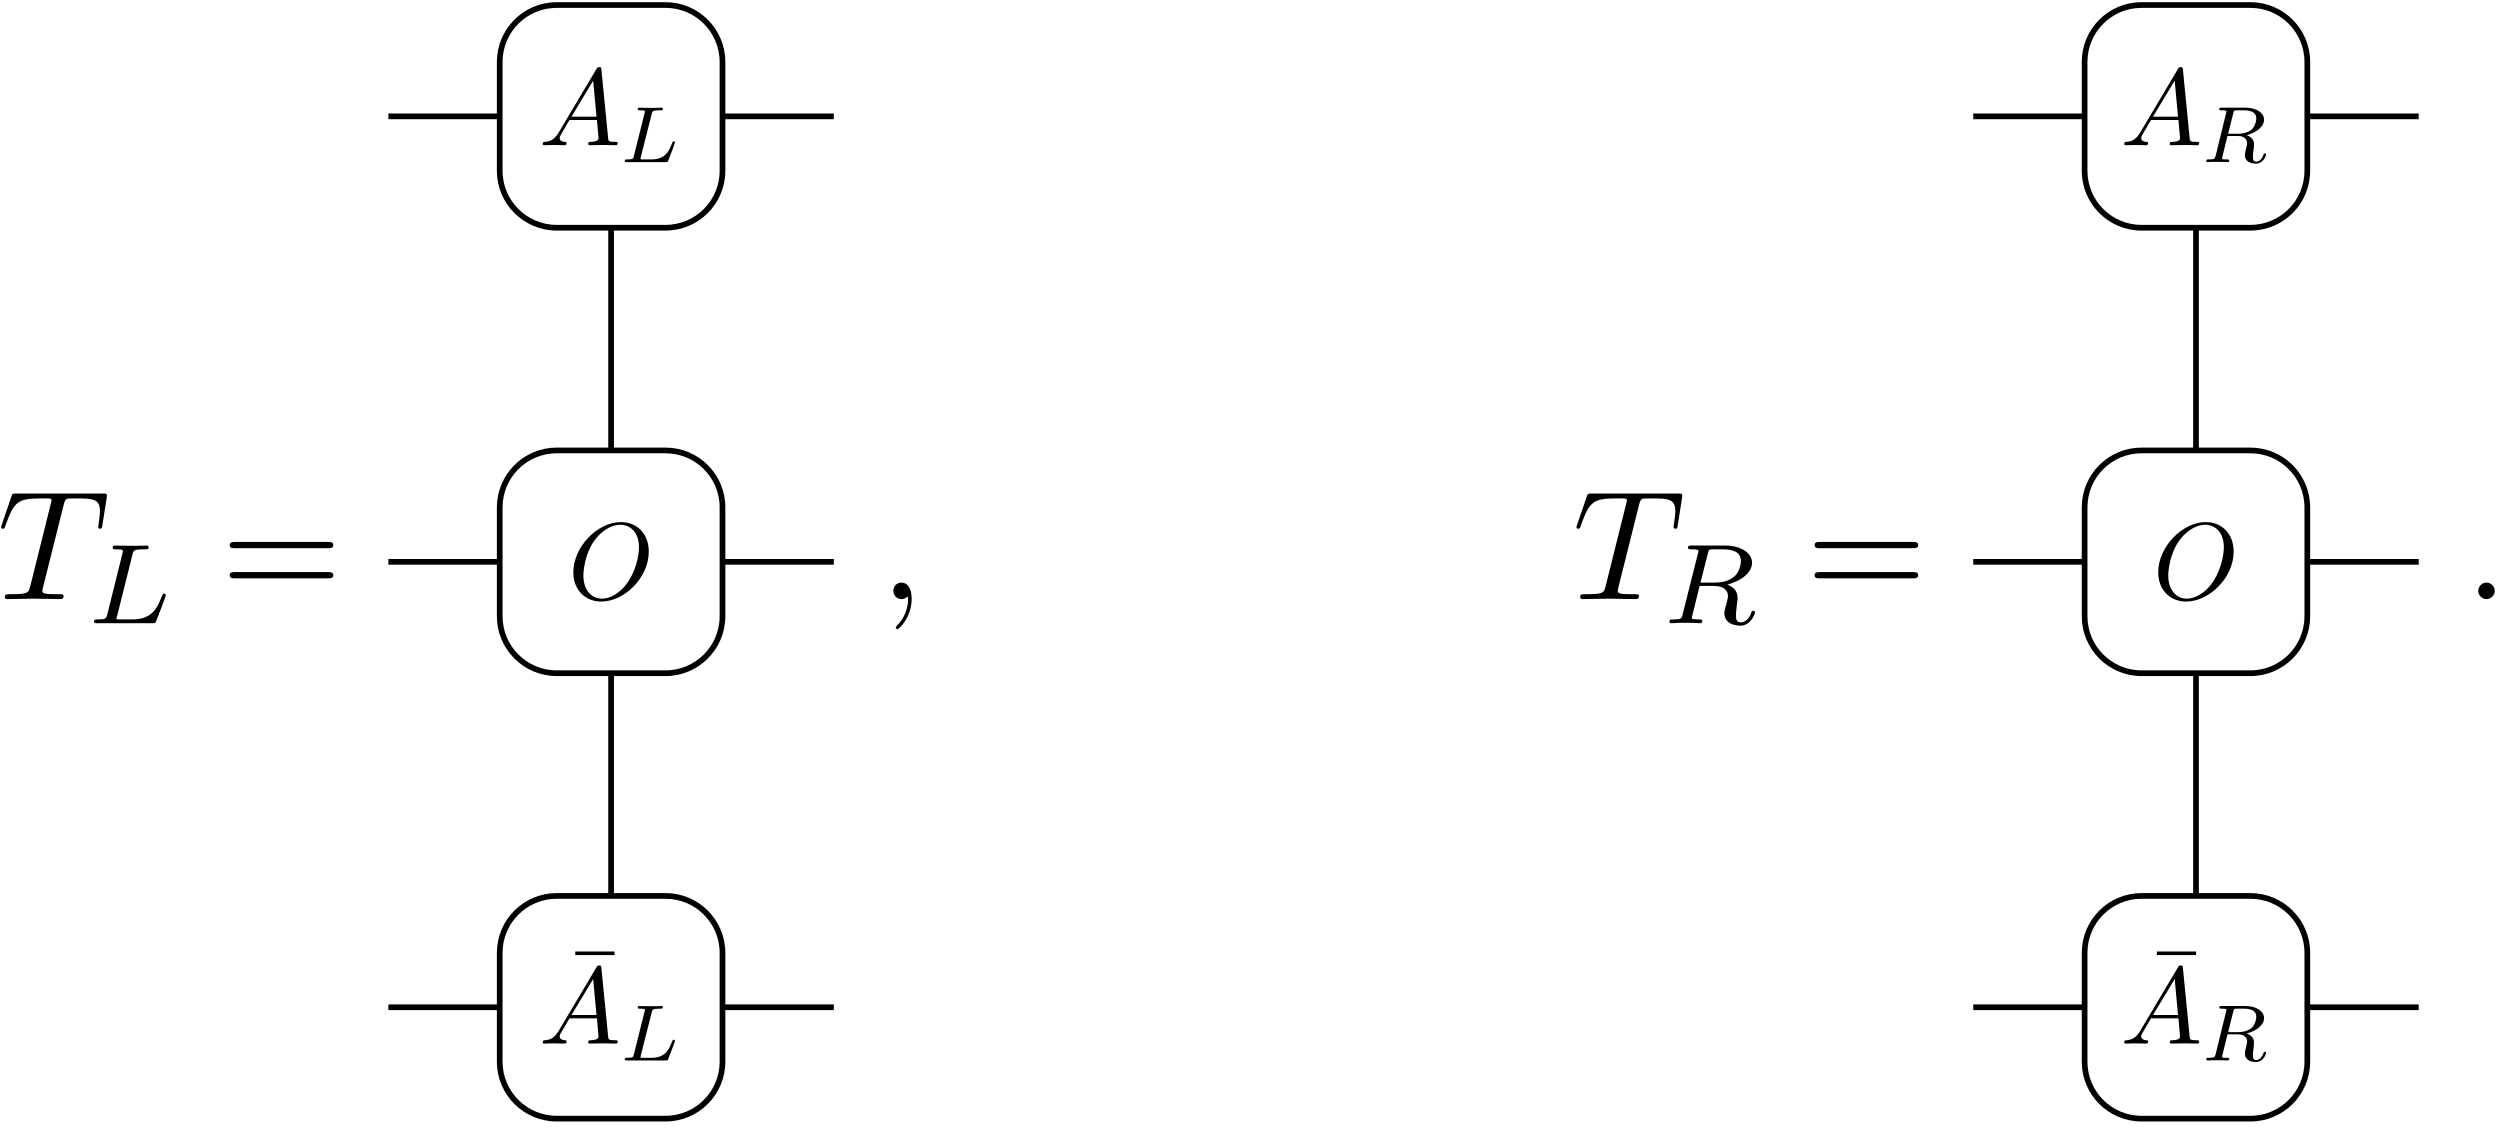 <?xml version="1.0" encoding="UTF-8"?>
<svg xmlns="http://www.w3.org/2000/svg" xmlns:xlink="http://www.w3.org/1999/xlink" width="175pt" height="79pt" viewBox="0 0 175 79" version="1.1">
<defs>
<g>
<symbol overflow="visible" id="glyph0-0">
<path style="stroke:none;" d=""/>
</symbol>
<symbol overflow="visible" id="glyph0-1">
<path style="stroke:none;" d="M 4.656 -6.625 C 4.734 -6.922 4.781 -6.984 4.906 -7.031 C 5 -7.047 5.359 -7.047 5.594 -7.047 C 6.703 -7.047 7.188 -7 7.188 -6.156 C 7.188 -5.984 7.141 -5.562 7.094 -5.281 C 7.094 -5.234 7.062 -5.109 7.062 -5.078 C 7.062 -5 7.094 -4.922 7.203 -4.922 C 7.312 -4.922 7.344 -5.016 7.359 -5.188 L 7.656 -7.078 C 7.672 -7.125 7.672 -7.234 7.672 -7.266 C 7.672 -7.391 7.562 -7.391 7.391 -7.391 L 1.328 -7.391 C 1.062 -7.391 1.062 -7.375 0.984 -7.172 L 0.328 -5.25 C 0.312 -5.219 0.266 -5.078 0.266 -5.047 C 0.266 -4.984 0.312 -4.922 0.391 -4.922 C 0.5 -4.922 0.516 -4.984 0.578 -5.156 C 1.172 -6.844 1.453 -7.047 3.062 -7.047 L 3.484 -7.047 C 3.797 -7.047 3.797 -7 3.797 -6.922 C 3.797 -6.844 3.766 -6.719 3.75 -6.688 L 2.297 -0.859 C 2.188 -0.453 2.156 -0.344 1 -0.344 C 0.594 -0.344 0.531 -0.344 0.531 -0.125 C 0.531 0 0.656 0 0.719 0 C 1.016 0 1.312 -0.016 1.609 -0.016 C 1.922 -0.016 2.234 -0.031 2.547 -0.031 C 2.844 -0.031 3.156 -0.016 3.453 -0.016 C 3.766 -0.016 4.094 0 4.391 0 C 4.5 0 4.641 0 4.641 -0.219 C 4.641 -0.344 4.547 -0.344 4.266 -0.344 C 3.984 -0.344 3.844 -0.344 3.562 -0.359 C 3.25 -0.391 3.156 -0.422 3.156 -0.594 C 3.156 -0.609 3.156 -0.672 3.203 -0.828 Z M 4.656 -6.625 "/>
</symbol>
<symbol overflow="visible" id="glyph0-2">
<path style="stroke:none;" d="M 2.219 -0.016 C 2.219 -0.734 1.938 -1.156 1.516 -1.156 C 1.156 -1.156 0.938 -0.891 0.938 -0.578 C 0.938 -0.281 1.156 0 1.516 0 C 1.641 0 1.781 -0.047 1.891 -0.141 C 1.938 -0.156 1.938 -0.172 1.953 -0.172 C 1.969 -0.172 1.969 -0.156 1.969 -0.016 C 1.969 0.797 1.594 1.453 1.234 1.812 C 1.109 1.938 1.109 1.953 1.109 1.984 C 1.109 2.062 1.172 2.109 1.219 2.109 C 1.344 2.109 2.219 1.266 2.219 -0.016 Z M 2.219 -0.016 "/>
</symbol>
<symbol overflow="visible" id="glyph0-3">
<path style="stroke:none;" d="M 2.094 -0.578 C 2.094 -0.891 1.828 -1.156 1.516 -1.156 C 1.203 -1.156 0.938 -0.891 0.938 -0.578 C 0.938 -0.266 1.203 0 1.516 0 C 1.828 0 2.094 -0.266 2.094 -0.578 Z M 2.094 -0.578 "/>
</symbol>
<symbol overflow="visible" id="glyph1-0">
<path style="stroke:none;" d=""/>
</symbol>
<symbol overflow="visible" id="glyph1-1">
<path style="stroke:none;" d="M 3.094 -4.828 C 3.156 -5.094 3.172 -5.172 3.906 -5.172 C 4.141 -5.172 4.219 -5.172 4.219 -5.328 C 4.219 -5.344 4.203 -5.438 4.078 -5.438 C 3.906 -5.438 3.672 -5.422 3.5 -5.422 L 2.938 -5.422 C 2.109 -5.422 1.906 -5.438 1.859 -5.438 C 1.828 -5.438 1.703 -5.438 1.703 -5.297 C 1.703 -5.172 1.797 -5.172 1.922 -5.172 C 2.188 -5.172 2.422 -5.172 2.422 -5.047 C 2.422 -5.016 2.422 -5.016 2.391 -4.906 L 1.328 -0.625 C 1.25 -0.328 1.234 -0.266 0.641 -0.266 C 0.5 -0.266 0.391 -0.266 0.391 -0.109 C 0.391 0 0.5 0 0.641 0 L 4.484 0 C 4.688 0 4.688 -0.016 4.75 -0.156 C 4.844 -0.375 5.422 -1.875 5.422 -1.953 C 5.422 -2.031 5.359 -2.078 5.297 -2.078 C 5.219 -2.078 5.203 -2.016 5.141 -1.891 C 4.859 -1.156 4.516 -0.266 3.078 -0.266 L 2.078 -0.266 C 2 -0.281 1.969 -0.281 1.969 -0.328 C 1.969 -0.391 1.984 -0.469 2.016 -0.516 Z M 3.094 -4.828 "/>
</symbol>
<symbol overflow="visible" id="glyph1-2">
<path style="stroke:none;" d="M 3.094 -4.891 C 3.156 -5.156 3.172 -5.172 3.5 -5.172 L 4.141 -5.172 C 4.797 -5.172 5.406 -5.016 5.406 -4.359 C 5.406 -4.016 5.234 -3.453 4.859 -3.203 C 4.484 -2.922 4.031 -2.844 3.562 -2.844 L 2.578 -2.844 Z M 4.453 -2.703 C 5.422 -2.953 6.188 -3.547 6.188 -4.234 C 6.188 -4.922 5.406 -5.438 4.297 -5.438 L 1.953 -5.438 C 1.812 -5.438 1.703 -5.438 1.703 -5.297 C 1.703 -5.172 1.812 -5.172 1.938 -5.172 C 2.203 -5.172 2.438 -5.172 2.438 -5.047 C 2.438 -5.016 2.422 -5.016 2.406 -4.906 L 1.328 -0.625 C 1.266 -0.328 1.25 -0.266 0.656 -0.266 C 0.5 -0.266 0.406 -0.266 0.406 -0.109 C 0.406 -0.078 0.438 0 0.531 0 C 0.688 0 0.875 -0.016 1.031 -0.031 L 1.516 -0.031 C 2.266 -0.031 2.5 0 2.547 0 C 2.594 0 2.703 0 2.703 -0.156 C 2.703 -0.266 2.594 -0.266 2.469 -0.266 C 2.438 -0.266 2.297 -0.266 2.156 -0.281 C 1.984 -0.297 1.969 -0.312 1.969 -0.391 C 1.969 -0.438 1.984 -0.484 2 -0.516 L 2.516 -2.609 L 3.547 -2.609 C 4.266 -2.609 4.5 -2.234 4.5 -1.906 C 4.5 -1.797 4.438 -1.562 4.406 -1.406 C 4.328 -1.172 4.25 -0.859 4.25 -0.703 C 4.25 -0.094 4.781 0.172 5.375 0.172 C 6.062 0.172 6.391 -0.609 6.391 -0.766 C 6.391 -0.797 6.359 -0.875 6.266 -0.875 C 6.172 -0.875 6.156 -0.812 6.141 -0.766 C 5.969 -0.219 5.625 -0.062 5.391 -0.062 C 5.094 -0.062 5.062 -0.281 5.062 -0.547 C 5.062 -0.812 5.109 -1.156 5.141 -1.422 C 5.172 -1.656 5.172 -1.703 5.172 -1.781 C 5.172 -2.266 4.875 -2.547 4.453 -2.703 Z M 4.453 -2.703 "/>
</symbol>
<symbol overflow="visible" id="glyph2-0">
<path style="stroke:none;" d=""/>
</symbol>
<symbol overflow="visible" id="glyph2-1">
<path style="stroke:none;" d="M 7.5 -3.562 C 7.656 -3.562 7.859 -3.562 7.859 -3.781 C 7.859 -4 7.656 -4 7.5 -4 L 0.969 -4 C 0.812 -4 0.609 -4 0.609 -3.781 C 0.609 -3.562 0.812 -3.562 0.984 -3.562 Z M 7.5 -1.453 C 7.656 -1.453 7.859 -1.453 7.859 -1.672 C 7.859 -1.891 7.656 -1.891 7.5 -1.891 L 0.984 -1.891 C 0.812 -1.891 0.609 -1.891 0.609 -1.672 C 0.609 -1.453 0.812 -1.453 0.969 -1.453 Z M 7.5 -1.453 "/>
</symbol>
<symbol overflow="visible" id="glyph3-0">
<path style="stroke:none;" d=""/>
</symbol>
<symbol overflow="visible" id="glyph3-1">
<path style="stroke:none;" d="M 5.656 -3.328 C 5.656 -4.562 4.844 -5.391 3.703 -5.391 C 2.062 -5.391 0.375 -3.656 0.375 -1.875 C 0.375 -0.609 1.234 0.172 2.328 0.172 C 3.953 0.172 5.656 -1.5 5.656 -3.328 Z M 2.375 -0.031 C 1.625 -0.031 1.078 -0.656 1.078 -1.656 C 1.078 -2 1.188 -3.109 1.781 -4 C 2.312 -4.797 3.062 -5.203 3.656 -5.203 C 4.281 -5.203 4.969 -4.766 4.969 -3.625 C 4.969 -3.078 4.766 -1.891 4.016 -0.953 C 3.641 -0.484 3.016 -0.031 2.375 -0.031 Z M 2.375 -0.031 "/>
</symbol>
<symbol overflow="visible" id="glyph3-2">
<path style="stroke:none;" d="M 1.375 -0.875 C 1.062 -0.359 0.766 -0.266 0.422 -0.234 C 0.344 -0.234 0.266 -0.234 0.266 -0.078 C 0.266 -0.031 0.312 0 0.359 0 C 0.578 0 0.812 -0.016 1.031 -0.016 C 1.281 -0.016 1.547 0 1.781 0 C 1.828 0 1.938 0 1.938 -0.141 C 1.938 -0.234 1.859 -0.234 1.812 -0.234 C 1.641 -0.25 1.453 -0.312 1.453 -0.5 C 1.453 -0.594 1.5 -0.688 1.562 -0.781 L 2.141 -1.766 L 4.062 -1.766 C 4.078 -1.609 4.172 -0.562 4.172 -0.484 C 4.172 -0.266 3.781 -0.234 3.625 -0.234 C 3.516 -0.234 3.453 -0.234 3.453 -0.078 C 3.453 0 3.531 0 3.547 0 C 3.859 0 4.188 -0.016 4.516 -0.016 C 4.703 -0.016 5.188 0 5.375 0 C 5.422 0 5.516 0 5.516 -0.156 C 5.516 -0.234 5.438 -0.234 5.328 -0.234 C 4.859 -0.234 4.859 -0.297 4.844 -0.516 L 4.375 -5.281 C 4.359 -5.438 4.359 -5.469 4.219 -5.469 C 4.109 -5.469 4.078 -5.422 4.031 -5.344 Z M 2.281 -2 L 3.797 -4.516 L 4.031 -2 Z M 2.281 -2 "/>
</symbol>
<symbol overflow="visible" id="glyph4-0">
<path style="stroke:none;" d=""/>
</symbol>
<symbol overflow="visible" id="glyph4-1">
<path style="stroke:none;" d="M 2.172 -3.375 C 2.219 -3.562 2.219 -3.625 2.734 -3.625 C 2.891 -3.625 2.953 -3.625 2.953 -3.734 C 2.953 -3.75 2.938 -3.812 2.859 -3.812 C 2.734 -3.812 2.578 -3.797 2.453 -3.797 L 2.047 -3.797 C 1.469 -3.797 1.344 -3.812 1.297 -3.812 C 1.281 -3.812 1.188 -3.812 1.188 -3.703 C 1.188 -3.625 1.266 -3.625 1.344 -3.625 C 1.531 -3.625 1.703 -3.625 1.703 -3.531 C 1.703 -3.516 1.688 -3.516 1.672 -3.438 L 0.922 -0.438 C 0.875 -0.234 0.859 -0.188 0.453 -0.188 C 0.344 -0.188 0.281 -0.188 0.281 -0.078 C 0.281 0 0.344 0 0.453 0 L 3.141 0 C 3.281 0 3.281 0 3.328 -0.109 C 3.391 -0.266 3.797 -1.312 3.797 -1.375 C 3.797 -1.422 3.75 -1.453 3.703 -1.453 C 3.641 -1.453 3.641 -1.406 3.594 -1.328 C 3.391 -0.812 3.156 -0.188 2.156 -0.188 L 1.453 -0.188 C 1.406 -0.188 1.391 -0.188 1.391 -0.234 C 1.391 -0.281 1.391 -0.328 1.406 -0.359 Z M 2.172 -3.375 "/>
</symbol>
<symbol overflow="visible" id="glyph4-2">
<path style="stroke:none;" d="M 2.172 -3.422 C 2.219 -3.609 2.219 -3.625 2.453 -3.625 L 2.906 -3.625 C 3.359 -3.625 3.781 -3.516 3.781 -3.062 C 3.781 -2.812 3.656 -2.422 3.406 -2.234 C 3.141 -2.047 2.812 -1.984 2.5 -1.984 L 1.812 -1.984 Z M 3.109 -1.891 C 3.797 -2.062 4.328 -2.484 4.328 -2.969 C 4.328 -3.453 3.781 -3.812 3.016 -3.812 L 1.359 -3.812 C 1.266 -3.812 1.188 -3.812 1.188 -3.703 C 1.188 -3.625 1.266 -3.625 1.359 -3.625 C 1.547 -3.625 1.703 -3.625 1.703 -3.531 C 1.703 -3.516 1.703 -3.516 1.672 -3.438 L 0.938 -0.438 C 0.875 -0.234 0.875 -0.188 0.453 -0.188 C 0.344 -0.188 0.281 -0.188 0.281 -0.078 C 0.281 -0.062 0.297 0 0.375 0 C 0.484 0 0.609 -0.016 0.719 -0.016 L 1.062 -0.016 C 1.578 -0.016 1.75 0 1.781 0 C 1.812 0 1.891 0 1.891 -0.109 C 1.891 -0.188 1.812 -0.188 1.719 -0.188 C 1.703 -0.188 1.609 -0.188 1.516 -0.188 C 1.391 -0.203 1.391 -0.219 1.391 -0.266 C 1.391 -0.297 1.391 -0.328 1.406 -0.359 L 1.766 -1.828 L 2.484 -1.828 C 2.984 -1.828 3.141 -1.562 3.141 -1.328 C 3.141 -1.25 3.109 -1.094 3.078 -0.984 C 3.031 -0.812 2.984 -0.594 2.984 -0.5 C 2.984 -0.062 3.344 0.109 3.766 0.109 C 4.25 0.109 4.469 -0.422 4.469 -0.531 C 4.469 -0.562 4.453 -0.609 4.391 -0.609 C 4.328 -0.609 4.312 -0.562 4.297 -0.547 C 4.172 -0.156 3.938 -0.031 3.781 -0.031 C 3.562 -0.031 3.547 -0.188 3.547 -0.375 C 3.547 -0.562 3.578 -0.812 3.609 -1 C 3.625 -1.156 3.625 -1.188 3.625 -1.25 C 3.625 -1.578 3.406 -1.781 3.109 -1.891 Z M 3.109 -1.891 "/>
</symbol>
<symbol overflow="visible" id="glyph5-0">
<path style="stroke:none;" d=""/>
</symbol>
<symbol overflow="visible" id="glyph5-1">
<path style="stroke:none;" d="M 3.281 -4.266 L 3.281 -4.516 L 0.531 -4.516 L 0.531 -4.266 Z M 3.281 -4.266 "/>
</symbol>
</g>
</defs>
<g id="surface16">
<g style="fill:rgb(0%,0%,0%);fill-opacity:1;">
  <use xlink:href="#glyph0-1" x="-0.19" y="41.937"/>
</g>
<g style="fill:rgb(0%,0%,0%);fill-opacity:1;">
  <use xlink:href="#glyph1-1" x="6.185" y="43.626"/>
</g>
<g style="fill:rgb(0%,0%,0%);fill-opacity:1;">
  <use xlink:href="#glyph2-1" x="15.472" y="41.937"/>
</g>
<path style="fill:none;stroke-width:0.399;stroke-linecap:butt;stroke-linejoin:miter;stroke:rgb(0%,0%,0%);stroke-opacity:1;stroke-miterlimit:10;" d="M 7.796 23.386 L 15.589 23.386 " transform="matrix(1,0,0,-1,19.391,62.714)"/>
<path style="fill:none;stroke-width:0.399;stroke-linecap:butt;stroke-linejoin:miter;stroke:rgb(0%,0%,0%);stroke-opacity:1;stroke-miterlimit:10;" d="M 15.589 27.198 L 15.589 19.577 C 15.589 17.374 17.375 15.589 19.578 15.589 L 27.195 15.589 C 29.398 15.589 31.183 17.374 31.183 19.577 L 31.183 27.198 C 31.183 29.398 29.398 31.183 27.195 31.183 L 19.578 31.183 C 17.375 31.183 15.589 29.398 15.589 27.198 Z M 15.589 27.198 " transform="matrix(1,0,0,-1,19.391,62.714)"/>
<g style="fill:rgb(0%,0%,0%);fill-opacity:1;">
  <use xlink:href="#glyph3-1" x="39.759" y="41.937"/>
</g>
<path style="fill:none;stroke-width:0.399;stroke-linecap:butt;stroke-linejoin:miter;stroke:rgb(0%,0%,0%);stroke-opacity:1;stroke-miterlimit:10;" d="M 31.183 23.386 L 38.976 23.386 " transform="matrix(1,0,0,-1,19.391,62.714)"/>
<path style="fill:none;stroke-width:0.399;stroke-linecap:butt;stroke-linejoin:miter;stroke:rgb(0%,0%,0%);stroke-opacity:1;stroke-miterlimit:10;" d="M 7.796 54.569 L 15.589 54.569 " transform="matrix(1,0,0,-1,19.391,62.714)"/>
<path style="fill:none;stroke-width:0.399;stroke-linecap:butt;stroke-linejoin:miter;stroke:rgb(0%,0%,0%);stroke-opacity:1;stroke-miterlimit:10;" d="M 15.589 58.378 L 15.589 50.757 C 15.589 48.558 17.375 46.773 19.578 46.773 L 27.195 46.773 C 29.398 46.773 31.183 48.558 31.183 50.757 L 31.183 58.378 C 31.183 60.577 29.398 62.362 27.195 62.362 L 19.578 62.362 C 17.375 62.362 15.589 60.577 15.589 58.378 Z M 15.589 58.378 " transform="matrix(1,0,0,-1,19.391,62.714)"/>
<g style="fill:rgb(0%,0%,0%);fill-opacity:1;">
  <use xlink:href="#glyph3-2" x="37.724" y="10.165"/>
</g>
<g style="fill:rgb(0%,0%,0%);fill-opacity:1;">
  <use xlink:href="#glyph4-1" x="43.451" y="11.347"/>
</g>
<path style="fill:none;stroke-width:0.399;stroke-linecap:butt;stroke-linejoin:miter;stroke:rgb(0%,0%,0%);stroke-opacity:1;stroke-miterlimit:10;" d="M 31.183 54.569 L 38.976 54.569 " transform="matrix(1,0,0,-1,19.391,62.714)"/>
<path style="fill:none;stroke-width:0.399;stroke-linecap:butt;stroke-linejoin:miter;stroke:rgb(0%,0%,0%);stroke-opacity:1;stroke-miterlimit:10;" d="M 7.796 -7.794 L 15.589 -7.794 " transform="matrix(1,0,0,-1,19.391,62.714)"/>
<path style="fill:none;stroke-width:0.399;stroke-linecap:butt;stroke-linejoin:miter;stroke:rgb(0%,0%,0%);stroke-opacity:1;stroke-miterlimit:10;" d="M 15.589 -11.606 L 15.589 -3.985 C 15.589 -1.786 17.375 -0.001 19.578 -0.001 L 27.195 -0.001 C 29.398 -0.001 31.183 -1.786 31.183 -3.985 L 31.183 -11.606 C 31.183 -13.806 29.398 -15.591 27.195 -15.591 L 19.578 -15.591 C 17.375 -15.591 15.589 -13.806 15.589 -11.606 Z M 15.589 -11.606 " transform="matrix(1,0,0,-1,19.391,62.714)"/>
<g style="fill:rgb(0%,0%,0%);fill-opacity:1;">
  <use xlink:href="#glyph5-1" x="39.739" y="71.121"/>
</g>
<g style="fill:rgb(0%,0%,0%);fill-opacity:1;">
  <use xlink:href="#glyph3-2" x="37.724" y="73.051"/>
</g>
<g style="fill:rgb(0%,0%,0%);fill-opacity:1;">
  <use xlink:href="#glyph4-1" x="43.451" y="74.233"/>
</g>
<path style="fill:none;stroke-width:0.399;stroke-linecap:butt;stroke-linejoin:miter;stroke:rgb(0%,0%,0%);stroke-opacity:1;stroke-miterlimit:10;" d="M 31.183 -7.794 L 38.976 -7.794 " transform="matrix(1,0,0,-1,19.391,62.714)"/>
<path style="fill:none;stroke-width:0.399;stroke-linecap:butt;stroke-linejoin:miter;stroke:rgb(0%,0%,0%);stroke-opacity:1;stroke-miterlimit:10;" d="M 23.386 31.183 L 23.386 46.773 " transform="matrix(1,0,0,-1,19.391,62.714)"/>
<path style="fill:none;stroke-width:0.399;stroke-linecap:butt;stroke-linejoin:miter;stroke:rgb(0%,0%,0%);stroke-opacity:1;stroke-miterlimit:10;" d="M 23.386 15.589 L 23.386 -0.001 " transform="matrix(1,0,0,-1,19.391,62.714)"/>
<g style="fill:rgb(0%,0%,0%);fill-opacity:1;">
  <use xlink:href="#glyph0-2" x="61.597" y="41.937"/>
</g>
<g style="fill:rgb(0%,0%,0%);fill-opacity:1;">
  <use xlink:href="#glyph0-1" x="110.086" y="41.937"/>
</g>
<g style="fill:rgb(0%,0%,0%);fill-opacity:1;">
  <use xlink:href="#glyph1-2" x="116.457" y="43.626"/>
</g>
<g style="fill:rgb(0%,0%,0%);fill-opacity:1;">
  <use xlink:href="#glyph2-1" x="126.413" y="41.937"/>
</g>
<path style="fill:none;stroke-width:0.399;stroke-linecap:butt;stroke-linejoin:miter;stroke:rgb(0%,0%,0%);stroke-opacity:1;stroke-miterlimit:10;" d="M 7.797 23.386 L 15.59 23.386 " transform="matrix(1,0,0,-1,130.332,62.714)"/>
<path style="fill:none;stroke-width:0.399;stroke-linecap:butt;stroke-linejoin:miter;stroke:rgb(0%,0%,0%);stroke-opacity:1;stroke-miterlimit:10;" d="M 15.59 27.198 L 15.59 19.577 C 15.59 17.374 17.375 15.589 19.574 15.589 L 27.195 15.589 C 29.398 15.589 31.18 17.374 31.18 19.577 L 31.18 27.198 C 31.18 29.398 29.398 31.183 27.195 31.183 L 19.574 31.183 C 17.375 31.183 15.59 29.398 15.59 27.198 Z M 15.59 27.198 " transform="matrix(1,0,0,-1,130.332,62.714)"/>
<g style="fill:rgb(0%,0%,0%);fill-opacity:1;">
  <use xlink:href="#glyph3-1" x="150.7" y="41.937"/>
</g>
<path style="fill:none;stroke-width:0.399;stroke-linecap:butt;stroke-linejoin:miter;stroke:rgb(0%,0%,0%);stroke-opacity:1;stroke-miterlimit:10;" d="M 31.18 23.386 L 38.977 23.386 " transform="matrix(1,0,0,-1,130.332,62.714)"/>
<path style="fill:none;stroke-width:0.399;stroke-linecap:butt;stroke-linejoin:miter;stroke:rgb(0%,0%,0%);stroke-opacity:1;stroke-miterlimit:10;" d="M 7.797 54.569 L 15.59 54.569 " transform="matrix(1,0,0,-1,130.332,62.714)"/>
<path style="fill:none;stroke-width:0.399;stroke-linecap:butt;stroke-linejoin:miter;stroke:rgb(0%,0%,0%);stroke-opacity:1;stroke-miterlimit:10;" d="M 15.59 58.378 L 15.59 50.757 C 15.59 48.558 17.375 46.773 19.574 46.773 L 27.195 46.773 C 29.398 46.773 31.18 48.558 31.18 50.757 L 31.18 58.378 C 31.18 60.577 29.398 62.362 27.195 62.362 L 19.574 62.362 C 17.375 62.362 15.59 60.577 15.59 58.378 Z M 15.59 58.378 " transform="matrix(1,0,0,-1,130.332,62.714)"/>
<g style="fill:rgb(0%,0%,0%);fill-opacity:1;">
  <use xlink:href="#glyph3-2" x="148.43" y="10.165"/>
</g>
<g style="fill:rgb(0%,0%,0%);fill-opacity:1;">
  <use xlink:href="#glyph4-2" x="154.157" y="11.347"/>
</g>
<path style="fill:none;stroke-width:0.399;stroke-linecap:butt;stroke-linejoin:miter;stroke:rgb(0%,0%,0%);stroke-opacity:1;stroke-miterlimit:10;" d="M 31.18 54.569 L 38.977 54.569 " transform="matrix(1,0,0,-1,130.332,62.714)"/>
<path style="fill:none;stroke-width:0.399;stroke-linecap:butt;stroke-linejoin:miter;stroke:rgb(0%,0%,0%);stroke-opacity:1;stroke-miterlimit:10;" d="M 7.797 -7.794 L 15.59 -7.794 " transform="matrix(1,0,0,-1,130.332,62.714)"/>
<path style="fill:none;stroke-width:0.399;stroke-linecap:butt;stroke-linejoin:miter;stroke:rgb(0%,0%,0%);stroke-opacity:1;stroke-miterlimit:10;" d="M 15.59 -11.606 L 15.59 -3.985 C 15.59 -1.786 17.375 -0.001 19.574 -0.001 L 27.195 -0.001 C 29.398 -0.001 31.18 -1.786 31.18 -3.985 L 31.18 -11.606 C 31.18 -13.806 29.398 -15.591 27.195 -15.591 L 19.574 -15.591 C 17.375 -15.591 15.59 -13.806 15.59 -11.606 Z M 15.59 -11.606 " transform="matrix(1,0,0,-1,130.332,62.714)"/>
<g style="fill:rgb(0%,0%,0%);fill-opacity:1;">
  <use xlink:href="#glyph5-1" x="150.445" y="71.121"/>
</g>
<g style="fill:rgb(0%,0%,0%);fill-opacity:1;">
  <use xlink:href="#glyph3-2" x="148.43" y="73.051"/>
</g>
<g style="fill:rgb(0%,0%,0%);fill-opacity:1;">
  <use xlink:href="#glyph4-2" x="154.157" y="74.233"/>
</g>
<path style="fill:none;stroke-width:0.399;stroke-linecap:butt;stroke-linejoin:miter;stroke:rgb(0%,0%,0%);stroke-opacity:1;stroke-miterlimit:10;" d="M 31.18 -7.794 L 38.977 -7.794 " transform="matrix(1,0,0,-1,130.332,62.714)"/>
<path style="fill:none;stroke-width:0.399;stroke-linecap:butt;stroke-linejoin:miter;stroke:rgb(0%,0%,0%);stroke-opacity:1;stroke-miterlimit:10;" d="M 23.387 31.183 L 23.387 46.773 " transform="matrix(1,0,0,-1,130.332,62.714)"/>
<path style="fill:none;stroke-width:0.399;stroke-linecap:butt;stroke-linejoin:miter;stroke:rgb(0%,0%,0%);stroke-opacity:1;stroke-miterlimit:10;" d="M 23.387 15.589 L 23.387 -0.001 " transform="matrix(1,0,0,-1,130.332,62.714)"/>
<g style="fill:rgb(0%,0%,0%);fill-opacity:1;">
  <use xlink:href="#glyph0-3" x="172.538" y="41.937"/>
</g>
</g>
</svg>
